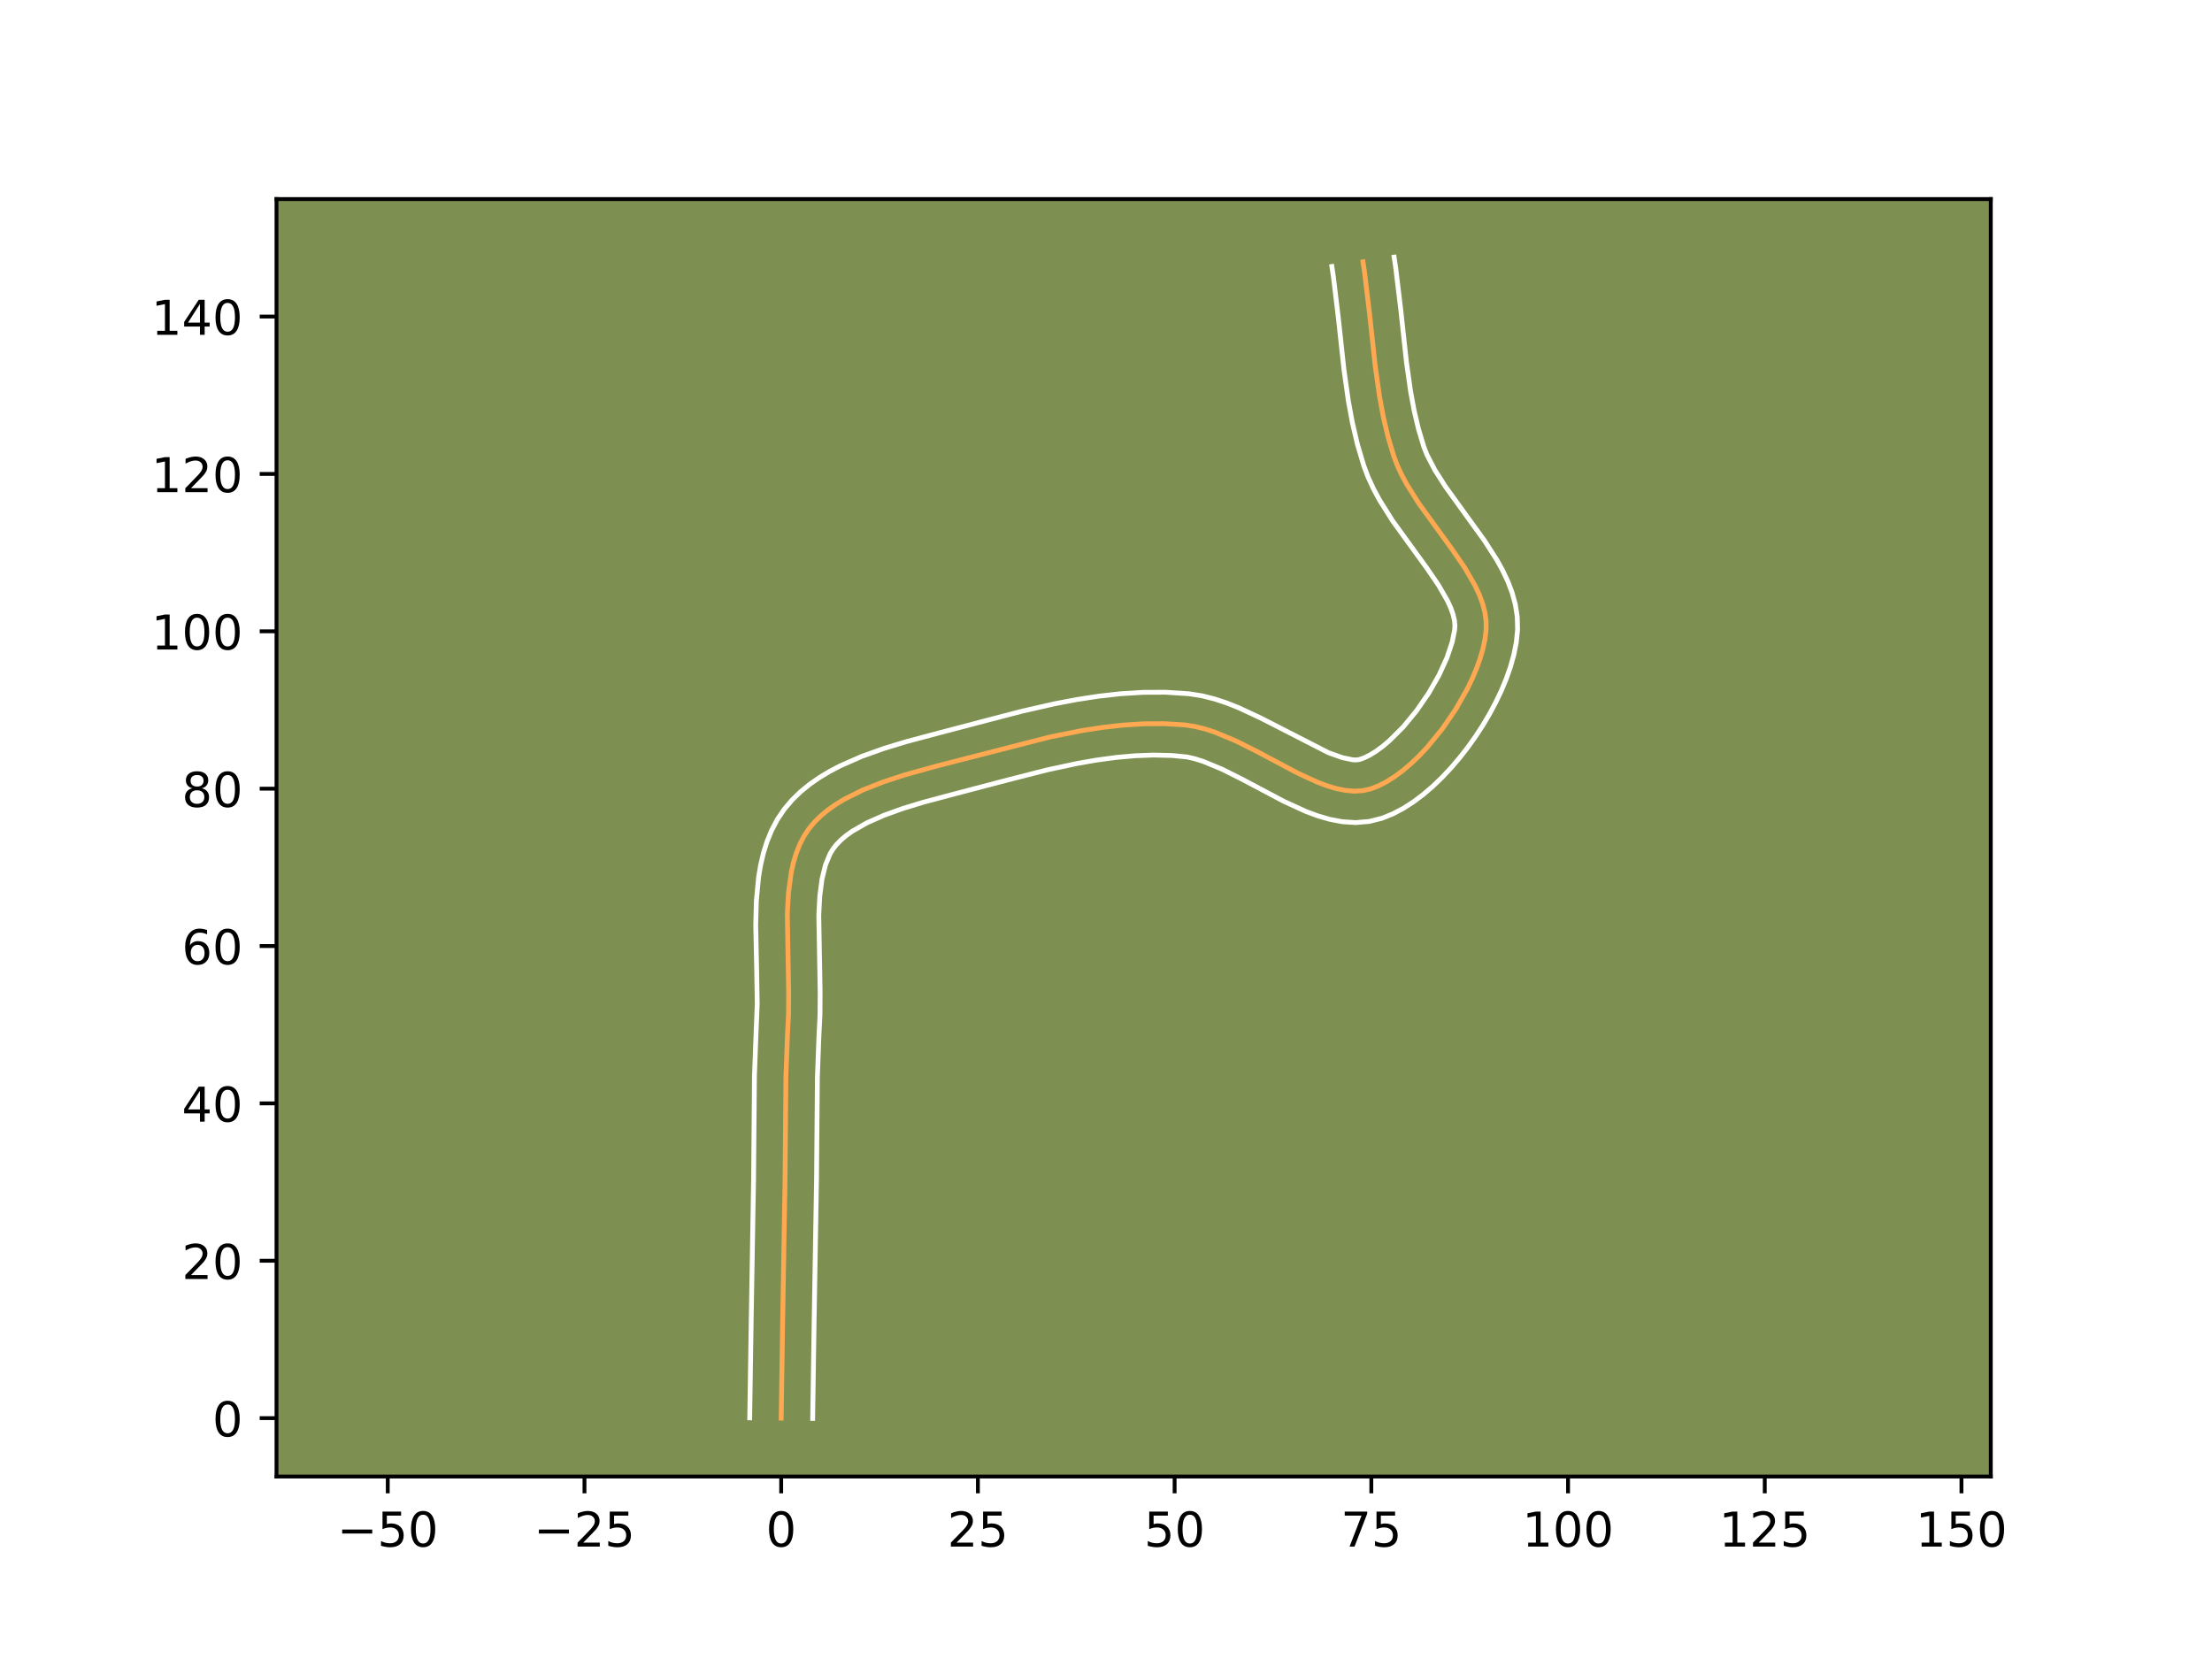 <?xml version="1.0" encoding="utf-8" standalone="no"?>
<!DOCTYPE svg PUBLIC "-//W3C//DTD SVG 1.1//EN"
  "http://www.w3.org/Graphics/SVG/1.1/DTD/svg11.dtd">
<!-- Created with matplotlib (https://matplotlib.org/) -->
<svg height="345.6pt" version="1.1" viewBox="0 0 460.8 345.6" width="460.8pt" xmlns="http://www.w3.org/2000/svg" xmlns:xlink="http://www.w3.org/1999/xlink">
 <defs>
  <style type="text/css">*{stroke-linecap:butt;stroke-linejoin:round;}</style>
 </defs>
 <g id="figure_1">
  <g id="patch_1">
   <path d="M 0 345.6 
L 460.8 345.6 
L 460.8 0 
L 0 0 
z
" style="fill:#ffffff;"/>
  </g>
  <g id="axes_1">
   <g id="patch_2">
    <path d="M 57.6 307.584 
L 414.72 307.584 
L 414.72 41.472 
L 57.6 41.472 
z
" style="fill:#7d9051;"/>
   </g>
   <g id="matplotlib.axis_1">
    <g id="xtick_1">
     <g id="line2d_1">
      <defs>
       <path d="M 0 0 
L 0 3.5 
" id="m97fb7a58c5" style="stroke:#000000;stroke-width:0.8;"/>
      </defs>
      <g>
       <use style="stroke:#000000;stroke-width:0.8;" x="80.777" xlink:href="#m97fb7a58c5" y="307.584"/>
      </g>
     </g>
     <g id="text_1">
      <!-- −50 -->
      <g transform="translate(70.225 322.182)scale(0.1 -0.1)">
       <defs>
        <path d="M 10.594 35.5 
L 73.188 35.5 
L 73.188 27.203 
L 10.594 27.203 
z
" id="DejaVuSans-8722"/>
        <path d="M 10.797 72.906 
L 49.516 72.906 
L 49.516 64.594 
L 19.828 64.594 
L 19.828 46.734 
Q 21.969 47.469 24.109 47.828 
Q 26.266 48.188 28.422 48.188 
Q 40.625 48.188 47.75 41.5 
Q 54.891 34.812 54.891 23.391 
Q 54.891 11.625 47.562 5.094 
Q 40.234 -1.422 26.906 -1.422 
Q 22.312 -1.422 17.547 -0.641 
Q 12.797 0.141 7.719 1.703 
L 7.719 11.625 
Q 12.109 9.234 16.797 8.062 
Q 21.484 6.891 26.703 6.891 
Q 35.156 6.891 40.078 11.328 
Q 45.016 15.766 45.016 23.391 
Q 45.016 31 40.078 35.438 
Q 35.156 39.891 26.703 39.891 
Q 22.75 39.891 18.812 39.016 
Q 14.891 38.141 10.797 36.281 
z
" id="DejaVuSans-53"/>
        <path d="M 31.781 66.406 
Q 24.172 66.406 20.328 58.906 
Q 16.5 51.422 16.5 36.375 
Q 16.5 21.391 20.328 13.891 
Q 24.172 6.391 31.781 6.391 
Q 39.453 6.391 43.281 13.891 
Q 47.125 21.391 47.125 36.375 
Q 47.125 51.422 43.281 58.906 
Q 39.453 66.406 31.781 66.406 
z
M 31.781 74.219 
Q 44.047 74.219 50.516 64.516 
Q 56.984 54.828 56.984 36.375 
Q 56.984 17.969 50.516 8.266 
Q 44.047 -1.422 31.781 -1.422 
Q 19.531 -1.422 13.062 8.266 
Q 6.594 17.969 6.594 36.375 
Q 6.594 54.828 13.062 64.516 
Q 19.531 74.219 31.781 74.219 
z
" id="DejaVuSans-48"/>
       </defs>
       <use xlink:href="#DejaVuSans-8722"/>
       <use x="83.789" xlink:href="#DejaVuSans-53"/>
       <use x="147.412" xlink:href="#DejaVuSans-48"/>
      </g>
     </g>
    </g>
    <g id="xtick_2">
     <g id="line2d_2">
      <g>
       <use style="stroke:#000000;stroke-width:0.8;" x="121.756" xlink:href="#m97fb7a58c5" y="307.584"/>
      </g>
     </g>
     <g id="text_2">
      <!-- −25 -->
      <g transform="translate(111.204 322.182)scale(0.1 -0.1)">
       <defs>
        <path d="M 19.188 8.297 
L 53.609 8.297 
L 53.609 0 
L 7.328 0 
L 7.328 8.297 
Q 12.938 14.109 22.625 23.891 
Q 32.328 33.688 34.812 36.531 
Q 39.547 41.844 41.422 45.531 
Q 43.312 49.219 43.312 52.781 
Q 43.312 58.594 39.234 62.25 
Q 35.156 65.922 28.609 65.922 
Q 23.969 65.922 18.812 64.312 
Q 13.672 62.703 7.812 59.422 
L 7.812 69.391 
Q 13.766 71.781 18.938 73 
Q 24.125 74.219 28.422 74.219 
Q 39.75 74.219 46.484 68.547 
Q 53.219 62.891 53.219 53.422 
Q 53.219 48.922 51.531 44.891 
Q 49.859 40.875 45.406 35.406 
Q 44.188 33.984 37.641 27.219 
Q 31.109 20.453 19.188 8.297 
z
" id="DejaVuSans-50"/>
       </defs>
       <use xlink:href="#DejaVuSans-8722"/>
       <use x="83.789" xlink:href="#DejaVuSans-50"/>
       <use x="147.412" xlink:href="#DejaVuSans-53"/>
      </g>
     </g>
    </g>
    <g id="xtick_3">
     <g id="line2d_3">
      <g>
       <use style="stroke:#000000;stroke-width:0.8;" x="162.735" xlink:href="#m97fb7a58c5" y="307.584"/>
      </g>
     </g>
     <g id="text_3">
      <!-- 0 -->
      <g transform="translate(159.554 322.182)scale(0.1 -0.1)">
       <use xlink:href="#DejaVuSans-48"/>
      </g>
     </g>
    </g>
    <g id="xtick_4">
     <g id="line2d_4">
      <g>
       <use style="stroke:#000000;stroke-width:0.8;" x="203.714" xlink:href="#m97fb7a58c5" y="307.584"/>
      </g>
     </g>
     <g id="text_4">
      <!-- 25 -->
      <g transform="translate(197.352 322.182)scale(0.1 -0.1)">
       <use xlink:href="#DejaVuSans-50"/>
       <use x="63.623" xlink:href="#DejaVuSans-53"/>
      </g>
     </g>
    </g>
    <g id="xtick_5">
     <g id="line2d_5">
      <g>
       <use style="stroke:#000000;stroke-width:0.8;" x="244.694" xlink:href="#m97fb7a58c5" y="307.584"/>
      </g>
     </g>
     <g id="text_5">
      <!-- 50 -->
      <g transform="translate(238.331 322.182)scale(0.1 -0.1)">
       <use xlink:href="#DejaVuSans-53"/>
       <use x="63.623" xlink:href="#DejaVuSans-48"/>
      </g>
     </g>
    </g>
    <g id="xtick_6">
     <g id="line2d_6">
      <g>
       <use style="stroke:#000000;stroke-width:0.8;" x="285.673" xlink:href="#m97fb7a58c5" y="307.584"/>
      </g>
     </g>
     <g id="text_6">
      <!-- 75 -->
      <g transform="translate(279.31 322.182)scale(0.1 -0.1)">
       <defs>
        <path d="M 8.203 72.906 
L 55.078 72.906 
L 55.078 68.703 
L 28.609 0 
L 18.312 0 
L 43.219 64.594 
L 8.203 64.594 
z
" id="DejaVuSans-55"/>
       </defs>
       <use xlink:href="#DejaVuSans-55"/>
       <use x="63.623" xlink:href="#DejaVuSans-53"/>
      </g>
     </g>
    </g>
    <g id="xtick_7">
     <g id="line2d_7">
      <g>
       <use style="stroke:#000000;stroke-width:0.8;" x="326.652" xlink:href="#m97fb7a58c5" y="307.584"/>
      </g>
     </g>
     <g id="text_7">
      <!-- 100 -->
      <g transform="translate(317.108 322.182)scale(0.1 -0.1)">
       <defs>
        <path d="M 12.406 8.297 
L 28.516 8.297 
L 28.516 63.922 
L 10.984 60.406 
L 10.984 69.391 
L 28.422 72.906 
L 38.281 72.906 
L 38.281 8.297 
L 54.391 8.297 
L 54.391 0 
L 12.406 0 
z
" id="DejaVuSans-49"/>
       </defs>
       <use xlink:href="#DejaVuSans-49"/>
       <use x="63.623" xlink:href="#DejaVuSans-48"/>
       <use x="127.246" xlink:href="#DejaVuSans-48"/>
      </g>
     </g>
    </g>
    <g id="xtick_8">
     <g id="line2d_8">
      <g>
       <use style="stroke:#000000;stroke-width:0.8;" x="367.631" xlink:href="#m97fb7a58c5" y="307.584"/>
      </g>
     </g>
     <g id="text_8">
      <!-- 125 -->
      <g transform="translate(358.087 322.182)scale(0.1 -0.1)">
       <use xlink:href="#DejaVuSans-49"/>
       <use x="63.623" xlink:href="#DejaVuSans-50"/>
       <use x="127.246" xlink:href="#DejaVuSans-53"/>
      </g>
     </g>
    </g>
    <g id="xtick_9">
     <g id="line2d_9">
      <g>
       <use style="stroke:#000000;stroke-width:0.8;" x="408.61" xlink:href="#m97fb7a58c5" y="307.584"/>
      </g>
     </g>
     <g id="text_9">
      <!-- 150 -->
      <g transform="translate(399.066 322.182)scale(0.1 -0.1)">
       <use xlink:href="#DejaVuSans-49"/>
       <use x="63.623" xlink:href="#DejaVuSans-53"/>
       <use x="127.246" xlink:href="#DejaVuSans-48"/>
      </g>
     </g>
    </g>
   </g>
   <g id="matplotlib.axis_2">
    <g id="ytick_1">
     <g id="line2d_10">
      <defs>
       <path d="M 0 0 
L -3.5 0 
" id="m439cf31821" style="stroke:#000000;stroke-width:0.8;"/>
      </defs>
      <g>
       <use style="stroke:#000000;stroke-width:0.8;" x="57.6" xlink:href="#m439cf31821" y="295.425"/>
      </g>
     </g>
     <g id="text_10">
      <!-- 0 -->
      <g transform="translate(44.237 299.224)scale(0.1 -0.1)">
       <use xlink:href="#DejaVuSans-48"/>
      </g>
     </g>
    </g>
    <g id="ytick_2">
     <g id="line2d_11">
      <g>
       <use style="stroke:#000000;stroke-width:0.8;" x="57.6" xlink:href="#m439cf31821" y="262.642"/>
      </g>
     </g>
     <g id="text_11">
      <!-- 20 -->
      <g transform="translate(37.875 266.441)scale(0.1 -0.1)">
       <use xlink:href="#DejaVuSans-50"/>
       <use x="63.623" xlink:href="#DejaVuSans-48"/>
      </g>
     </g>
    </g>
    <g id="ytick_3">
     <g id="line2d_12">
      <g>
       <use style="stroke:#000000;stroke-width:0.8;" x="57.6" xlink:href="#m439cf31821" y="229.858"/>
      </g>
     </g>
     <g id="text_12">
      <!-- 40 -->
      <g transform="translate(37.875 233.658)scale(0.1 -0.1)">
       <defs>
        <path d="M 37.797 64.312 
L 12.891 25.391 
L 37.797 25.391 
z
M 35.203 72.906 
L 47.609 72.906 
L 47.609 25.391 
L 58.016 25.391 
L 58.016 17.188 
L 47.609 17.188 
L 47.609 0 
L 37.797 0 
L 37.797 17.188 
L 4.891 17.188 
L 4.891 26.703 
z
" id="DejaVuSans-52"/>
       </defs>
       <use xlink:href="#DejaVuSans-52"/>
       <use x="63.623" xlink:href="#DejaVuSans-48"/>
      </g>
     </g>
    </g>
    <g id="ytick_4">
     <g id="line2d_13">
      <g>
       <use style="stroke:#000000;stroke-width:0.8;" x="57.6" xlink:href="#m439cf31821" y="197.075"/>
      </g>
     </g>
     <g id="text_13">
      <!-- 60 -->
      <g transform="translate(37.875 200.874)scale(0.1 -0.1)">
       <defs>
        <path d="M 33.016 40.375 
Q 26.375 40.375 22.484 35.828 
Q 18.609 31.297 18.609 23.391 
Q 18.609 15.531 22.484 10.953 
Q 26.375 6.391 33.016 6.391 
Q 39.656 6.391 43.531 10.953 
Q 47.406 15.531 47.406 23.391 
Q 47.406 31.297 43.531 35.828 
Q 39.656 40.375 33.016 40.375 
z
M 52.594 71.297 
L 52.594 62.312 
Q 48.875 64.062 45.094 64.984 
Q 41.312 65.922 37.594 65.922 
Q 27.828 65.922 22.672 59.328 
Q 17.531 52.734 16.797 39.406 
Q 19.672 43.656 24.016 45.922 
Q 28.375 48.188 33.594 48.188 
Q 44.578 48.188 50.953 41.516 
Q 57.328 34.859 57.328 23.391 
Q 57.328 12.156 50.688 5.359 
Q 44.047 -1.422 33.016 -1.422 
Q 20.359 -1.422 13.672 8.266 
Q 6.984 17.969 6.984 36.375 
Q 6.984 53.656 15.188 63.938 
Q 23.391 74.219 37.203 74.219 
Q 40.922 74.219 44.703 73.484 
Q 48.484 72.75 52.594 71.297 
z
" id="DejaVuSans-54"/>
       </defs>
       <use xlink:href="#DejaVuSans-54"/>
       <use x="63.623" xlink:href="#DejaVuSans-48"/>
      </g>
     </g>
    </g>
    <g id="ytick_5">
     <g id="line2d_14">
      <g>
       <use style="stroke:#000000;stroke-width:0.8;" x="57.6" xlink:href="#m439cf31821" y="164.292"/>
      </g>
     </g>
     <g id="text_14">
      <!-- 80 -->
      <g transform="translate(37.875 168.091)scale(0.1 -0.1)">
       <defs>
        <path d="M 31.781 34.625 
Q 24.75 34.625 20.719 30.859 
Q 16.703 27.094 16.703 20.516 
Q 16.703 13.922 20.719 10.156 
Q 24.75 6.391 31.781 6.391 
Q 38.812 6.391 42.859 10.172 
Q 46.922 13.969 46.922 20.516 
Q 46.922 27.094 42.891 30.859 
Q 38.875 34.625 31.781 34.625 
z
M 21.922 38.812 
Q 15.578 40.375 12.031 44.719 
Q 8.5 49.078 8.5 55.328 
Q 8.5 64.062 14.719 69.141 
Q 20.953 74.219 31.781 74.219 
Q 42.672 74.219 48.875 69.141 
Q 55.078 64.062 55.078 55.328 
Q 55.078 49.078 51.531 44.719 
Q 48 40.375 41.703 38.812 
Q 48.828 37.156 52.797 32.312 
Q 56.781 27.484 56.781 20.516 
Q 56.781 9.906 50.312 4.234 
Q 43.844 -1.422 31.781 -1.422 
Q 19.734 -1.422 13.25 4.234 
Q 6.781 9.906 6.781 20.516 
Q 6.781 27.484 10.781 32.312 
Q 14.797 37.156 21.922 38.812 
z
M 18.312 54.391 
Q 18.312 48.734 21.844 45.562 
Q 25.391 42.391 31.781 42.391 
Q 38.141 42.391 41.719 45.562 
Q 45.312 48.734 45.312 54.391 
Q 45.312 60.062 41.719 63.234 
Q 38.141 66.406 31.781 66.406 
Q 25.391 66.406 21.844 63.234 
Q 18.312 60.062 18.312 54.391 
z
" id="DejaVuSans-56"/>
       </defs>
       <use xlink:href="#DejaVuSans-56"/>
       <use x="63.623" xlink:href="#DejaVuSans-48"/>
      </g>
     </g>
    </g>
    <g id="ytick_6">
     <g id="line2d_15">
      <g>
       <use style="stroke:#000000;stroke-width:0.8;" x="57.6" xlink:href="#m439cf31821" y="131.508"/>
      </g>
     </g>
     <g id="text_15">
      <!-- 100 -->
      <g transform="translate(31.512 135.308)scale(0.1 -0.1)">
       <use xlink:href="#DejaVuSans-49"/>
       <use x="63.623" xlink:href="#DejaVuSans-48"/>
       <use x="127.246" xlink:href="#DejaVuSans-48"/>
      </g>
     </g>
    </g>
    <g id="ytick_7">
     <g id="line2d_16">
      <g>
       <use style="stroke:#000000;stroke-width:0.8;" x="57.6" xlink:href="#m439cf31821" y="98.725"/>
      </g>
     </g>
     <g id="text_16">
      <!-- 120 -->
      <g transform="translate(31.512 102.524)scale(0.1 -0.1)">
       <use xlink:href="#DejaVuSans-49"/>
       <use x="63.623" xlink:href="#DejaVuSans-50"/>
       <use x="127.246" xlink:href="#DejaVuSans-48"/>
      </g>
     </g>
    </g>
    <g id="ytick_8">
     <g id="line2d_17">
      <g>
       <use style="stroke:#000000;stroke-width:0.8;" x="57.6" xlink:href="#m439cf31821" y="65.942"/>
      </g>
     </g>
     <g id="text_17">
      <!-- 140 -->
      <g transform="translate(31.512 69.741)scale(0.1 -0.1)">
       <use xlink:href="#DejaVuSans-49"/>
       <use x="63.623" xlink:href="#DejaVuSans-52"/>
       <use x="127.246" xlink:href="#DejaVuSans-48"/>
      </g>
     </g>
    </g>
   </g>
   <g id="line2d_18">
    <path clip-path="url(#p32dc24d4c7)" d="M 162.735 295.425 
L 163.027 276.016 
L 163.539 245.822 
L 163.723 224.246 
L 164.044 215.63 
L 164.263 211.297 
L 164.291 206.772 
L 164.016 190.393 
L 164.261 185.912 
L 164.842 181.676 
L 165.291 179.677 
L 165.863 177.772 
L 166.572 175.971 
L 167.429 174.285 
L 168.449 172.725 
L 169.641 171.284 
L 170.997 169.945 
L 172.503 168.703 
L 174.147 167.55 
L 175.914 166.48 
L 179.767 164.565 
L 183.955 162.908 
L 188.37 161.457 
L 195.187 159.559 
L 218.837 153.5 
L 225.314 152.21 
L 229.647 151.538 
L 233.974 151.051 
L 238.278 150.78 
L 242.542 150.756 
L 246.751 151.01 
L 248.853 151.323 
L 250.979 151.842 
L 253.125 152.538 
L 257.452 154.346 
L 261.789 156.518 
L 270.312 161.037 
L 274.408 162.925 
L 276.395 163.676 
L 278.334 164.259 
L 280.22 164.648 
L 282.046 164.811 
L 283.807 164.722 
L 285.497 164.351 
L 287.168 163.708 
L 288.865 162.835 
L 290.576 161.751 
L 292.288 160.475 
L 293.989 159.025 
L 295.666 157.422 
L 297.306 155.683 
L 300.427 151.876 
L 303.252 147.757 
L 305.681 143.478 
L 306.715 141.325 
L 307.612 139.19 
L 308.361 137.091 
L 308.947 135.046 
L 309.359 133.076 
L 309.584 131.198 
L 309.578 129.371 
L 309.321 127.538 
L 308.838 125.7 
L 308.152 123.855 
L 307.289 122.002 
L 305.13 118.274 
L 302.556 114.511 
L 295.598 104.921 
L 293.12 101.001 
L 292.045 99.02 
L 291.112 97.025 
L 290.346 95.016 
L 289.131 90.936 
L 288.155 86.776 
L 287.373 82.552 
L 286.468 76.125 
L 285.295 65.302 
L 284.256 56.677 
L 283.935 54.541 
L 283.935 54.541 
" style="fill:none;stroke:#fea952;stroke-linecap:square;"/>
   </g>
   <g id="line2d_19">
    <path clip-path="url(#p32dc24d4c7)" d="M 156.179 295.362 
L 156.472 275.888 
L 156.982 245.795 
L 157.168 224.068 
L 157.498 215.259 
L 157.744 209.084 
L 157.631 202.305 
L 157.43 192.615 
L 157.563 187.66 
L 158.032 182.704 
L 158.445 180.239 
L 159.012 177.792 
L 159.762 175.372 
L 160.728 172.998 
L 161.941 170.697 
L 163.397 168.545 
L 165.035 166.618 
L 166.825 164.887 
L 168.738 163.335 
L 170.752 161.941 
L 172.85 160.684 
L 175.018 159.547 
L 179.52 157.57 
L 184.17 155.906 
L 188.879 154.475 
L 195.843 152.619 
L 206.543 149.811 
L 213.026 148.127 
L 219.706 146.608 
L 224.246 145.741 
L 228.84 145.031 
L 233.476 144.513 
L 238.141 144.225 
L 242.822 144.206 
L 247.718 144.525 
L 250.407 144.953 
L 253.002 145.605 
L 255.513 146.431 
L 257.949 147.391 
L 262.627 149.573 
L 276.725 156.791 
L 279.656 157.837 
L 281.714 158.263 
L 282.402 158.318 
L 283.143 158.232 
L 284.169 157.878 
L 285.356 157.297 
L 286.657 156.494 
L 288.035 155.485 
L 289.457 154.287 
L 292.33 151.414 
L 295.099 148.055 
L 297.621 144.398 
L 299.771 140.638 
L 301.436 136.989 
L 302.529 133.704 
L 303.028 131.22 
L 303.085 130.282 
L 302.98 129.206 
L 302.691 127.983 
L 302.209 126.623 
L 301.535 125.145 
L 299.67 121.904 
L 297.257 118.371 
L 290.12 108.525 
L 287.358 104.128 
L 286.106 101.798 
L 284.986 99.362 
L 284.093 96.989 
L 282.768 92.519 
L 281.72 88.036 
L 280.895 83.56 
L 279.956 76.889 
L 278.777 66.008 
L 277.772 57.65 
L 277.451 55.514 
L 277.451 55.514 
" style="fill:none;stroke:#ffffff;stroke-linecap:square;"/>
   </g>
   <g id="line2d_20">
    <path clip-path="url(#p32dc24d4c7)" d="M 169.292 295.488 
L 169.583 276.145 
L 170.095 245.85 
L 170.277 224.424 
L 170.59 216.001 
L 170.819 211.406 
L 170.847 206.651 
L 170.567 190.645 
L 170.777 186.644 
L 171.239 183.113 
L 171.965 180.172 
L 172.918 177.872 
L 173.501 176.904 
L 174.247 175.95 
L 175.169 175.003 
L 176.269 174.071 
L 177.542 173.159 
L 180.566 171.429 
L 184.131 169.846 
L 188.111 168.413 
L 192.381 167.112 
L 199.07 165.329 
L 209.94 162.477 
L 218.151 160.382 
L 224.33 159.056 
L 228.423 158.341 
L 232.471 157.793 
L 236.455 157.435 
L 240.352 157.292 
L 244.146 157.383 
L 247.298 157.693 
L 248.957 158.079 
L 250.738 158.644 
L 254.586 160.243 
L 258.704 162.304 
L 267.459 166.94 
L 272.091 169.058 
L 274.505 169.954 
L 277.012 170.681 
L 279.634 171.178 
L 282.378 171.359 
L 285.212 171.126 
L 287.852 170.47 
L 290.167 169.539 
L 292.375 168.374 
L 294.495 167.008 
L 296.541 165.465 
L 298.521 163.764 
L 300.435 161.921 
L 302.282 159.952 
L 304.058 157.873 
L 305.755 155.697 
L 307.367 153.44 
L 308.883 151.116 
L 310.294 148.738 
L 311.59 146.317 
L 312.759 143.866 
L 313.789 141.391 
L 314.663 138.898 
L 315.365 136.388 
L 315.869 133.857 
L 316.141 131.176 
L 316.071 128.46 
L 315.662 125.871 
L 314.984 123.417 
L 314.096 121.086 
L 313.044 118.86 
L 311.866 116.719 
L 309.246 112.626 
L 305.038 106.813 
L 301.075 101.318 
L 298.883 97.873 
L 297.239 94.689 
L 296.598 93.042 
L 295.493 89.354 
L 294.589 85.517 
L 293.852 81.543 
L 292.98 75.361 
L 291.814 64.596 
L 290.74 55.704 
L 290.419 53.568 
L 290.419 53.568 
" style="fill:none;stroke:#ffffff;stroke-linecap:square;"/>
   </g>
   <g id="patch_3">
    <path d="M 57.6 307.584 
L 57.6 41.472 
" style="fill:none;stroke:#000000;stroke-linecap:square;stroke-linejoin:miter;stroke-width:0.8;"/>
   </g>
   <g id="patch_4">
    <path d="M 414.72 307.584 
L 414.72 41.472 
" style="fill:none;stroke:#000000;stroke-linecap:square;stroke-linejoin:miter;stroke-width:0.8;"/>
   </g>
   <g id="patch_5">
    <path d="M 57.6 307.584 
L 414.72 307.584 
" style="fill:none;stroke:#000000;stroke-linecap:square;stroke-linejoin:miter;stroke-width:0.8;"/>
   </g>
   <g id="patch_6">
    <path d="M 57.6 41.472 
L 414.72 41.472 
" style="fill:none;stroke:#000000;stroke-linecap:square;stroke-linejoin:miter;stroke-width:0.8;"/>
   </g>
  </g>
 </g>
 <defs>
  <clipPath id="p32dc24d4c7">
   <rect height="266.112" width="357.12" x="57.6" y="41.472"/>
  </clipPath>
 </defs>
</svg>
